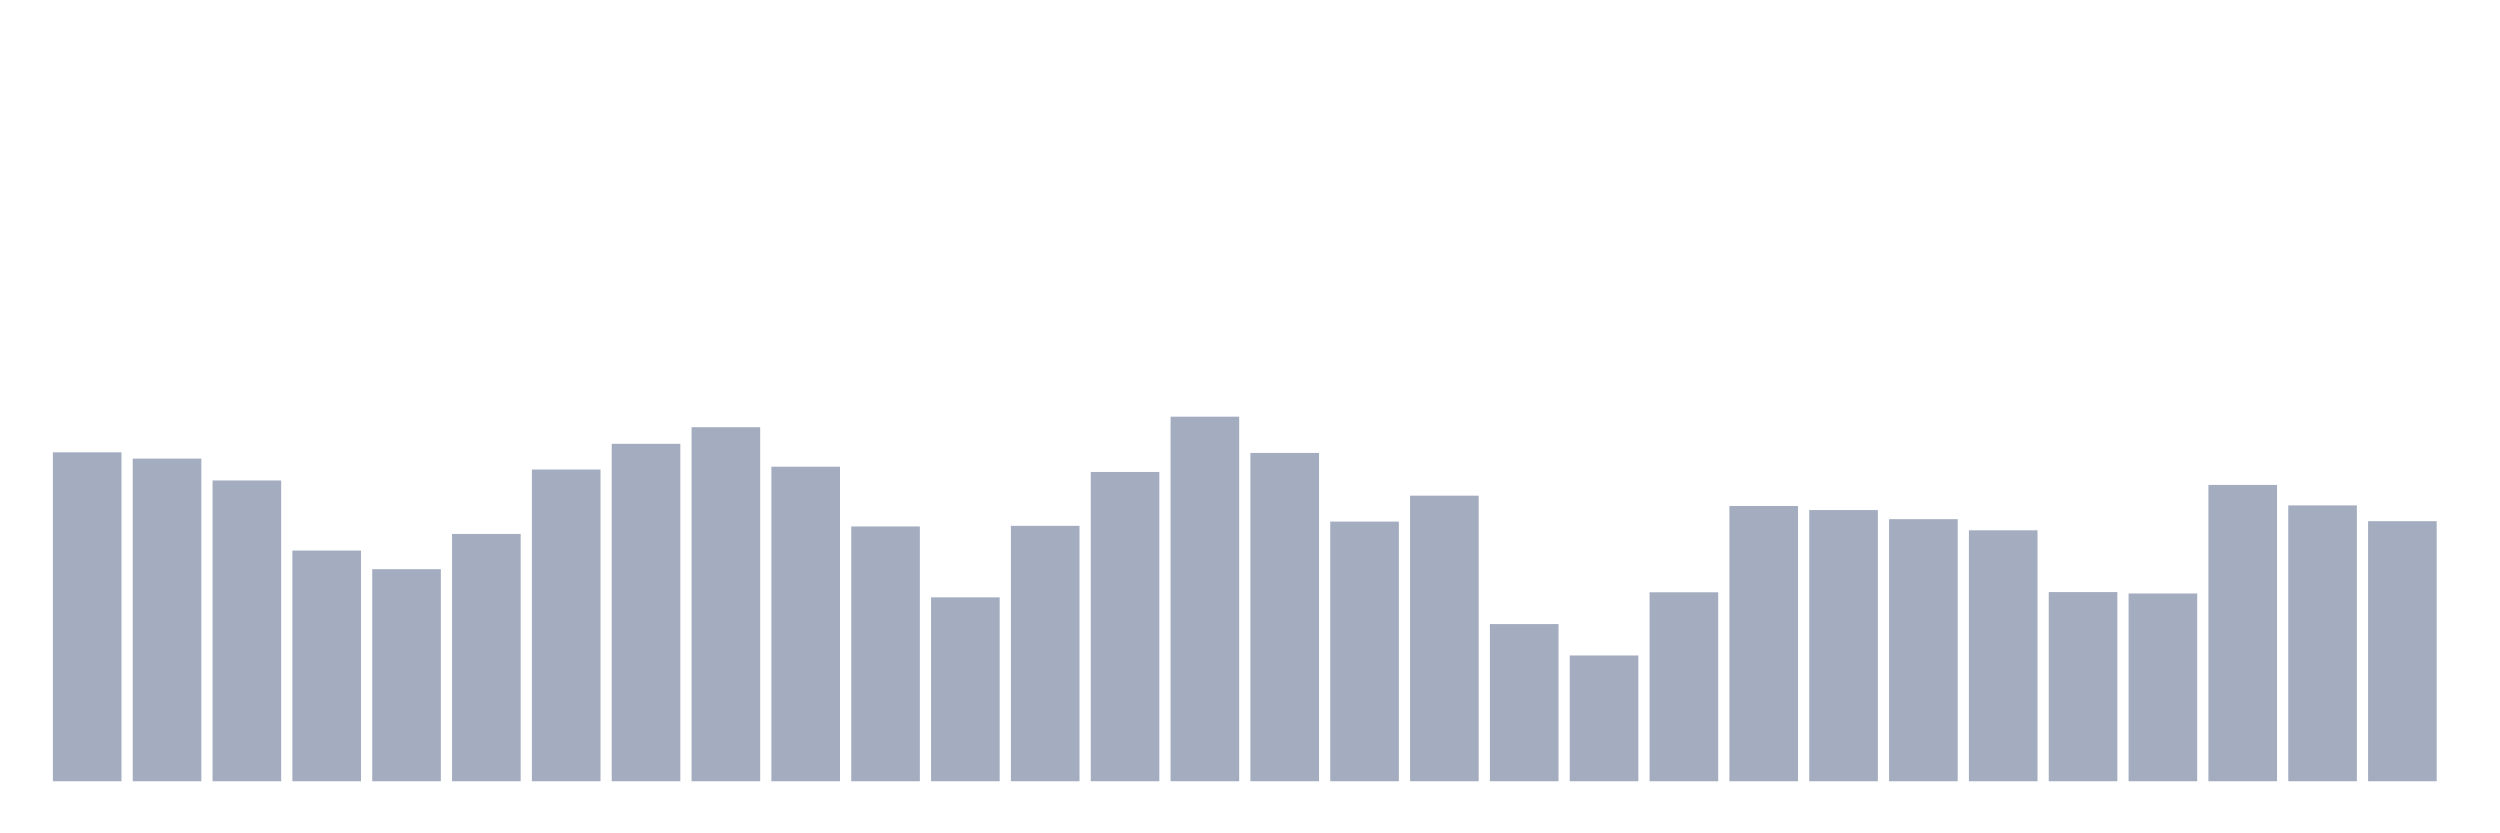 <svg xmlns="http://www.w3.org/2000/svg" viewBox="0 0 480 160"><g transform="translate(10,10)"><rect class="bar" x="0.153" width="13.175" y="76.844" height="63.156" fill="rgb(164,173,192)"></rect><rect class="bar" x="15.482" width="13.175" y="78.05" height="61.95" fill="rgb(164,173,192)"></rect><rect class="bar" x="30.81" width="13.175" y="82.25" height="57.75" fill="rgb(164,173,192)"></rect><rect class="bar" x="46.138" width="13.175" y="95.706" height="44.294" fill="rgb(164,173,192)"></rect><rect class="bar" x="61.466" width="13.175" y="99.283" height="40.717" fill="rgb(164,173,192)"></rect><rect class="bar" x="76.794" width="13.175" y="92.517" height="47.483" fill="rgb(164,173,192)"></rect><rect class="bar" x="92.123" width="13.175" y="80.15" height="59.85" fill="rgb(164,173,192)"></rect><rect class="bar" x="107.451" width="13.175" y="75.211" height="64.789" fill="rgb(164,173,192)"></rect><rect class="bar" x="122.779" width="13.175" y="72.022" height="67.978" fill="rgb(164,173,192)"></rect><rect class="bar" x="138.107" width="13.175" y="79.606" height="60.394" fill="rgb(164,173,192)"></rect><rect class="bar" x="153.436" width="13.175" y="91.078" height="48.922" fill="rgb(164,173,192)"></rect><rect class="bar" x="168.764" width="13.175" y="104.689" height="35.311" fill="rgb(164,173,192)"></rect><rect class="bar" x="184.092" width="13.175" y="90.961" height="49.039" fill="rgb(164,173,192)"></rect><rect class="bar" x="199.42" width="13.175" y="80.617" height="59.383" fill="rgb(164,173,192)"></rect><rect class="bar" x="214.748" width="13.175" y="70" height="70" fill="rgb(164,173,192)"></rect><rect class="bar" x="230.077" width="13.175" y="76.961" height="63.039" fill="rgb(164,173,192)"></rect><rect class="bar" x="245.405" width="13.175" y="90.144" height="49.856" fill="rgb(164,173,192)"></rect><rect class="bar" x="260.733" width="13.175" y="85.167" height="54.833" fill="rgb(164,173,192)"></rect><rect class="bar" x="276.061" width="13.175" y="109.822" height="30.178" fill="rgb(164,173,192)"></rect><rect class="bar" x="291.39" width="13.175" y="115.85" height="24.15" fill="rgb(164,173,192)"></rect><rect class="bar" x="306.718" width="13.175" y="103.717" height="36.283" fill="rgb(164,173,192)"></rect><rect class="bar" x="322.046" width="13.175" y="87.15" height="52.85" fill="rgb(164,173,192)"></rect><rect class="bar" x="337.374" width="13.175" y="87.928" height="52.072" fill="rgb(164,173,192)"></rect><rect class="bar" x="352.702" width="13.175" y="89.678" height="50.322" fill="rgb(164,173,192)"></rect><rect class="bar" x="368.031" width="13.175" y="91.817" height="48.183" fill="rgb(164,173,192)"></rect><rect class="bar" x="383.359" width="13.175" y="103.678" height="36.322" fill="rgb(164,173,192)"></rect><rect class="bar" x="398.687" width="13.175" y="103.95" height="36.05" fill="rgb(164,173,192)"></rect><rect class="bar" x="414.015" width="13.175" y="83.106" height="56.894" fill="rgb(164,173,192)"></rect><rect class="bar" x="429.344" width="13.175" y="87.033" height="52.967" fill="rgb(164,173,192)"></rect><rect class="bar" x="444.672" width="13.175" y="90.067" height="49.933" fill="rgb(164,173,192)"></rect></g></svg>